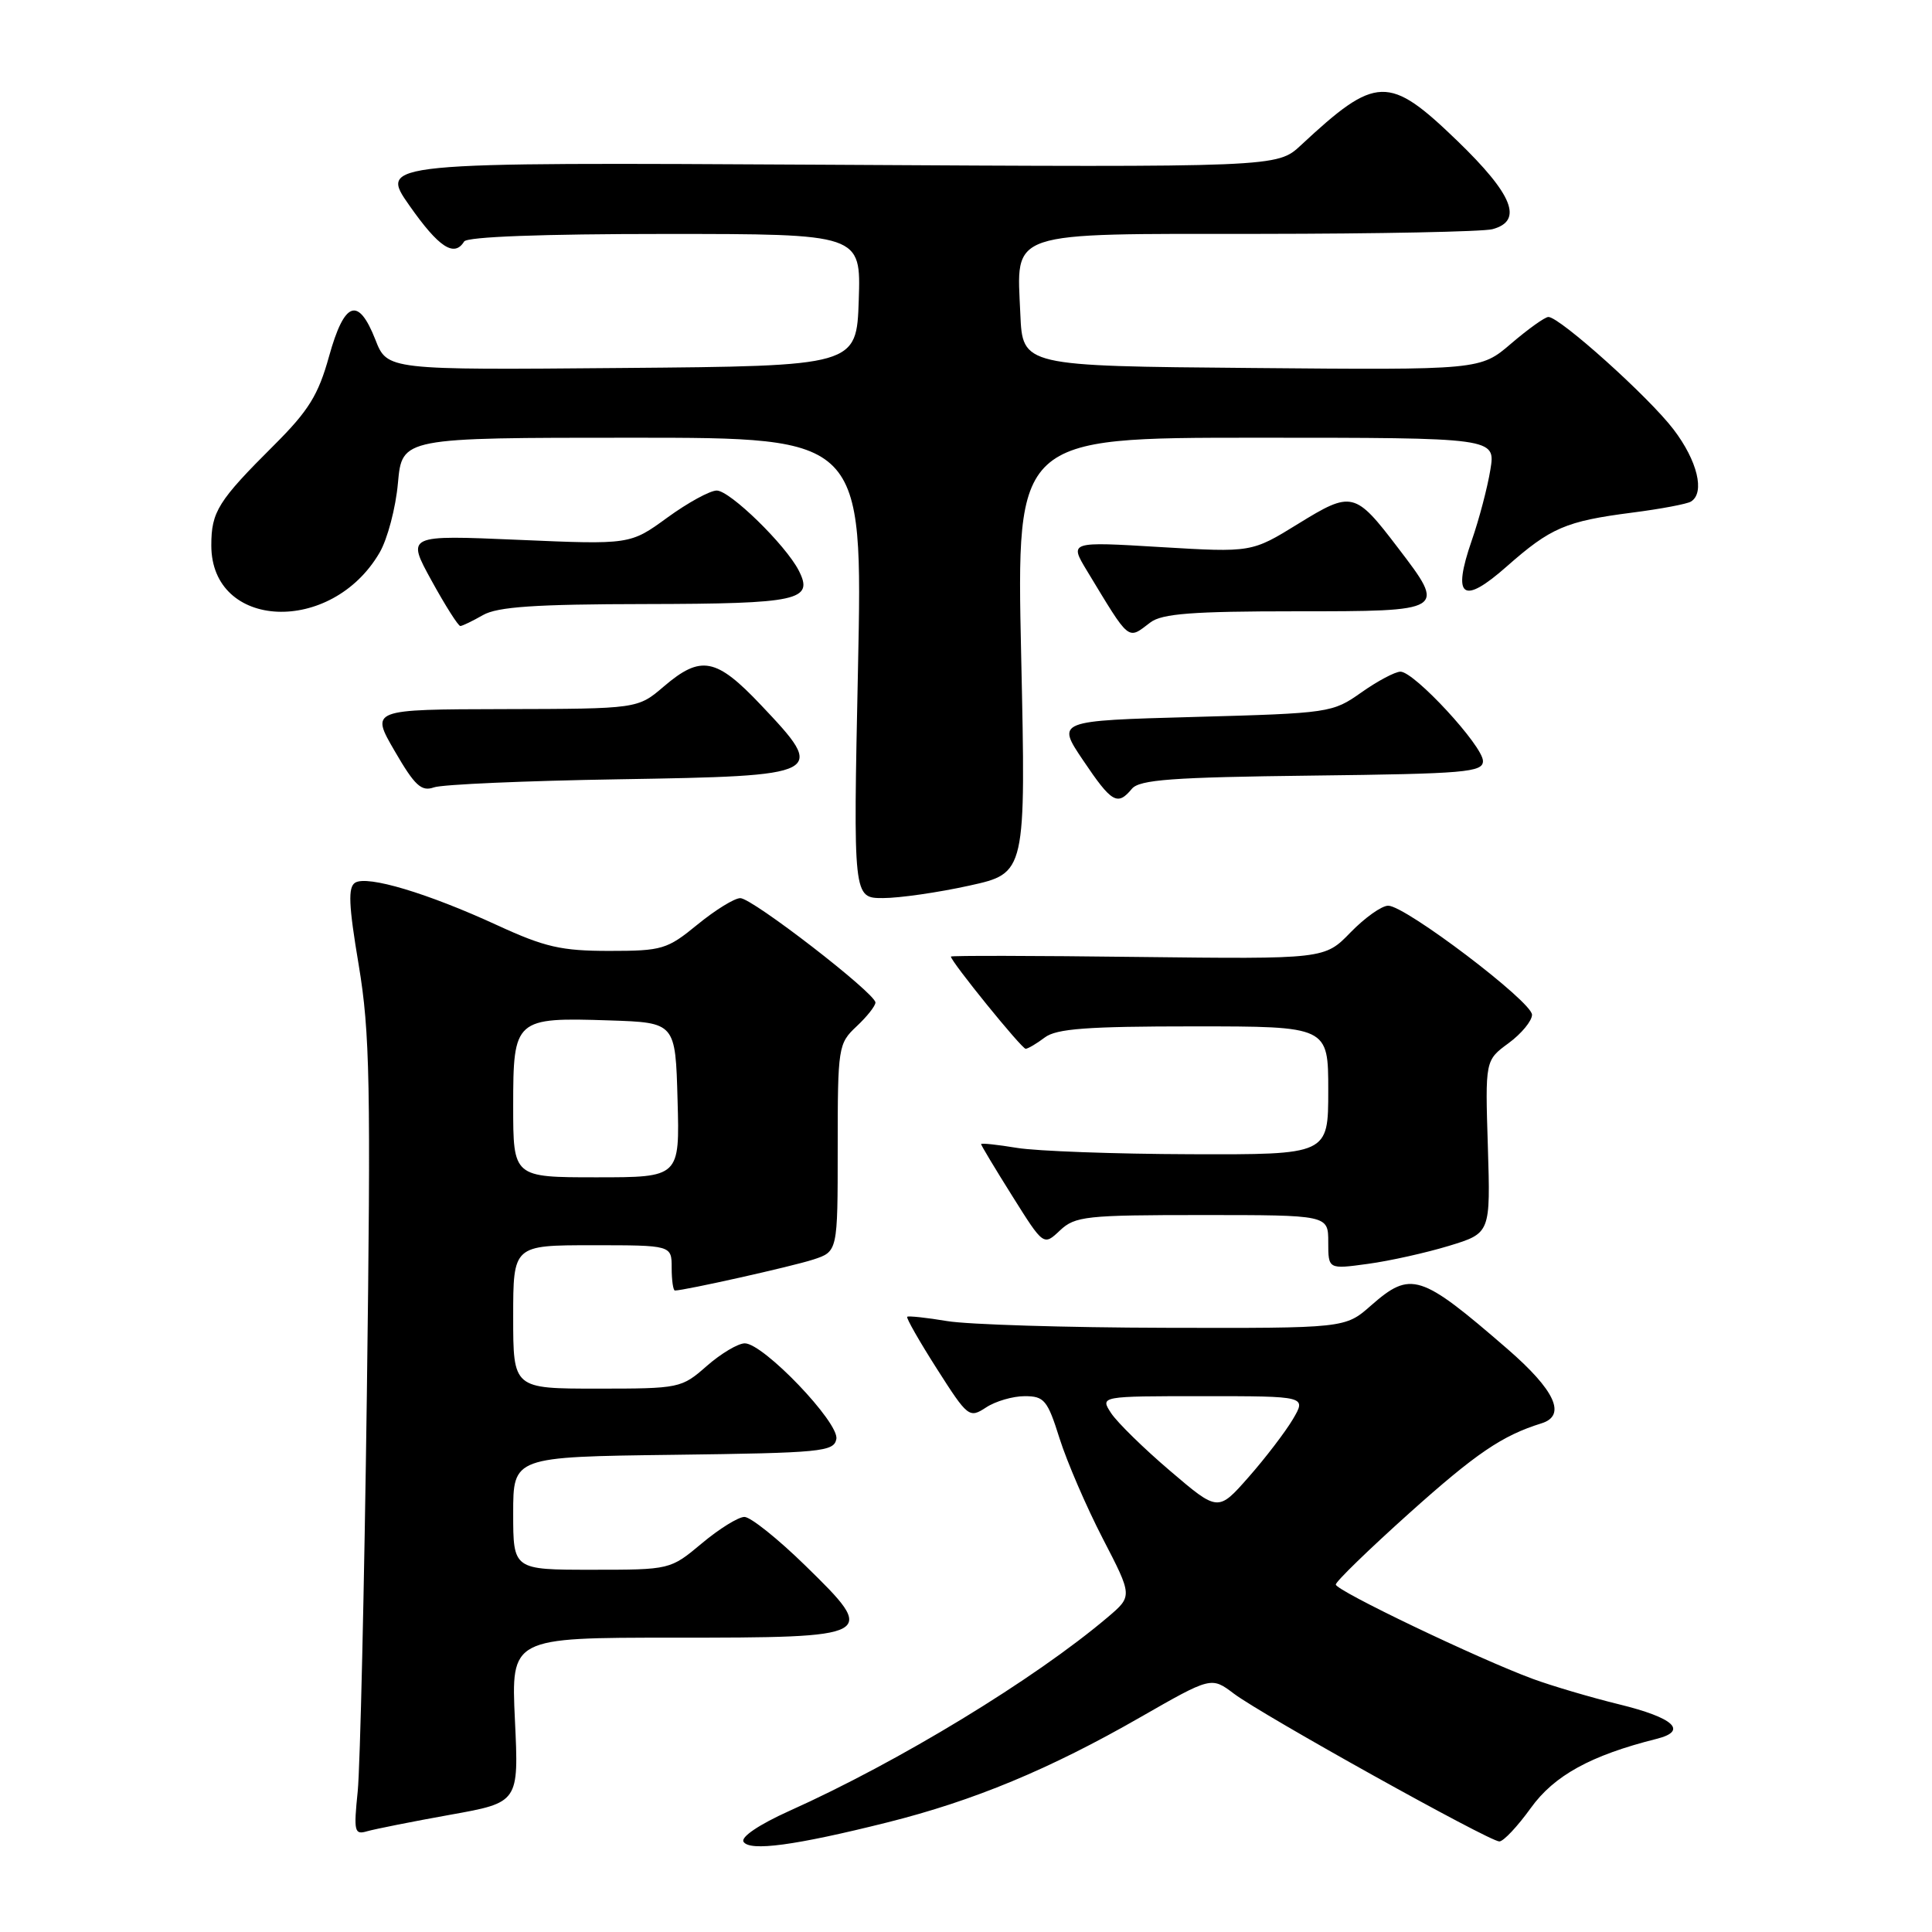 <?xml version="1.0" encoding="UTF-8" standalone="no"?>
<!DOCTYPE svg PUBLIC "-//W3C//DTD SVG 1.1//EN" "http://www.w3.org/Graphics/SVG/1.1/DTD/svg11.dtd" >
<svg xmlns="http://www.w3.org/2000/svg" xmlns:xlink="http://www.w3.org/1999/xlink" version="1.1" viewBox="0 0 256 256">
 <g >
 <path fill="currentColor"
d=" M 117.57 241.48 C 129.03 238.61 139.07 234.44 151.07 227.56 C 160.50 222.16 160.50 222.16 163.50 224.42 C 167.27 227.26 197.34 244.00 198.67 244.00 C 199.22 244.00 201.09 242.00 202.84 239.57 C 205.94 235.26 210.78 232.60 219.50 230.41 C 223.71 229.36 221.81 227.61 214.52 225.83 C 210.77 224.91 205.63 223.39 203.10 222.46 C 195.84 219.78 177.00 210.76 177.00 209.96 C 177.00 209.56 181.39 205.30 186.75 200.49 C 195.60 192.56 199.05 190.22 204.25 188.60 C 207.60 187.57 206.07 184.23 199.75 178.75 C 188.19 168.74 186.95 168.35 181.65 173.00 C 178.24 176.00 178.24 176.00 154.37 175.94 C 141.24 175.91 128.25 175.51 125.50 175.05 C 122.75 174.59 120.37 174.34 120.21 174.48 C 120.05 174.63 121.82 177.73 124.14 181.37 C 128.24 187.80 128.43 187.95 130.65 186.50 C 131.90 185.67 134.21 185.00 135.78 185.00 C 138.37 185.00 138.80 185.52 140.40 190.61 C 141.38 193.70 143.95 199.66 146.12 203.86 C 150.07 211.49 150.07 211.49 146.79 214.28 C 137.08 222.51 119.10 233.45 104.56 239.97 C 100.61 241.75 98.14 243.41 98.52 244.04 C 99.33 245.35 105.34 244.54 117.57 241.48 Z  M 59.63 240.47 C 68.75 238.84 68.75 238.84 68.23 227.92 C 67.72 217.00 67.72 217.00 89.24 217.00 C 116.15 217.00 116.37 216.88 106.71 207.45 C 103.08 203.90 99.45 201.00 98.64 201.00 C 97.84 201.00 95.30 202.57 93.00 204.50 C 88.81 208.00 88.81 208.00 78.41 208.00 C 68.00 208.00 68.00 208.00 68.00 200.52 C 68.00 193.04 68.00 193.04 89.24 192.77 C 108.84 192.52 110.50 192.36 110.82 190.68 C 111.24 188.53 101.16 178.00 98.69 178.00 C 97.80 178.00 95.53 179.35 93.65 181.00 C 90.29 183.95 90.05 184.00 79.12 184.00 C 68.00 184.00 68.00 184.00 68.00 174.50 C 68.00 165.00 68.00 165.00 78.50 165.00 C 89.00 165.00 89.00 165.00 89.00 168.00 C 89.00 169.65 89.20 171.00 89.43 171.00 C 90.69 171.00 104.96 167.81 107.75 166.90 C 111.00 165.84 111.00 165.84 111.00 152.10 C 111.00 138.73 111.07 138.28 113.50 136.00 C 114.88 134.71 116.00 133.29 116.00 132.84 C 116.00 131.62 99.70 119.02 98.10 119.01 C 97.33 119.00 94.78 120.58 92.43 122.50 C 88.40 125.80 87.75 126.00 80.72 126.00 C 74.38 126.00 72.19 125.50 65.89 122.60 C 56.66 118.35 48.68 115.96 47.06 116.96 C 46.10 117.56 46.19 119.90 47.53 127.86 C 49.02 136.80 49.15 143.55 48.61 184.75 C 48.27 210.46 47.72 234.13 47.40 237.35 C 46.85 242.71 46.96 243.15 48.65 242.65 C 49.67 242.36 54.61 241.37 59.63 240.47 Z  M 192.00 165.08 C 197.50 163.40 197.50 163.40 197.15 151.95 C 196.79 140.50 196.79 140.50 199.90 138.22 C 201.60 136.97 203.00 135.27 203.00 134.46 C 203.00 132.73 186.24 120.02 183.95 120.01 C 183.09 120.00 180.85 121.60 178.95 123.55 C 175.52 127.09 175.52 127.09 150.76 126.80 C 137.14 126.63 126.00 126.61 126.00 126.75 C 126.00 127.41 135.40 139.00 135.91 138.97 C 136.23 138.95 137.37 138.28 138.44 137.47 C 139.98 136.30 144.08 136.00 158.19 136.00 C 176.00 136.00 176.00 136.00 176.00 144.50 C 176.00 153.00 176.00 153.00 157.75 152.94 C 147.71 152.91 137.36 152.53 134.75 152.10 C 132.14 151.67 130.00 151.44 130.00 151.60 C 130.00 151.76 131.86 154.86 134.14 158.49 C 138.28 165.09 138.28 165.09 140.45 163.04 C 142.46 161.15 143.89 161.00 159.31 161.00 C 176.00 161.00 176.00 161.00 176.00 164.59 C 176.00 168.19 176.00 168.19 181.25 167.47 C 184.14 167.08 188.97 166.00 192.00 165.08 Z  M 128.44 117.35 C 135.94 115.70 135.94 115.70 135.31 86.85 C 134.68 58.00 134.68 58.00 166.43 58.00 C 198.18 58.00 198.18 58.00 197.48 62.25 C 197.10 64.59 195.99 68.81 195.01 71.63 C 192.39 79.20 193.80 80.23 199.66 75.05 C 205.48 69.92 207.46 69.06 216.31 67.92 C 220.06 67.44 223.55 66.78 224.06 66.46 C 225.95 65.30 224.92 61.05 221.75 56.90 C 218.48 52.60 206.67 42.00 205.17 42.00 C 204.72 42.00 202.51 43.58 200.25 45.51 C 196.15 49.03 196.15 49.03 165.82 48.76 C 135.50 48.50 135.50 48.50 135.20 41.63 C 134.72 30.46 133.10 31.00 166.90 30.99 C 182.63 30.98 196.51 30.70 197.75 30.37 C 201.87 29.27 200.49 25.80 193.10 18.66 C 184.01 9.89 182.37 9.94 172.37 19.25 C 169.23 22.17 169.23 22.17 109.73 21.83 C 50.22 21.50 50.22 21.50 54.26 27.25 C 58.14 32.78 60.19 34.13 61.50 32.00 C 61.89 31.37 71.86 31.00 88.10 31.00 C 114.08 31.00 114.08 31.00 113.79 39.75 C 113.50 48.50 113.50 48.50 82.41 48.76 C 51.31 49.03 51.31 49.03 49.74 45.01 C 47.47 39.24 45.64 39.89 43.60 47.22 C 42.18 52.34 40.90 54.41 36.33 58.97 C 28.88 66.39 28.00 67.80 28.00 72.27 C 28.00 83.47 43.91 84.17 50.29 73.24 C 51.34 71.45 52.44 67.29 52.73 63.99 C 53.28 58.00 53.28 58.00 83.80 58.00 C 114.32 58.00 114.32 58.00 113.69 88.50 C 113.05 119.00 113.05 119.00 117.00 119.00 C 119.17 119.00 124.32 118.26 128.44 117.35 Z  M 149.98 104.52 C 150.99 103.31 155.31 102.99 173.86 102.77 C 194.18 102.53 196.50 102.33 196.50 100.84 C 196.50 98.85 187.41 89.00 185.57 89.00 C 184.86 89.00 182.53 90.24 180.39 91.75 C 176.57 94.45 176.18 94.51 158.24 95.00 C 139.98 95.50 139.98 95.50 143.52 100.75 C 147.31 106.38 148.07 106.82 149.98 104.52 Z  M 81.97 103.26 C 109.33 102.81 109.59 102.67 100.85 93.44 C 94.90 87.15 92.88 86.76 87.96 90.96 C 84.50 93.92 84.50 93.92 66.80 93.96 C 49.09 94.00 49.09 94.00 52.30 99.52 C 54.96 104.11 55.84 104.92 57.50 104.33 C 58.60 103.94 69.61 103.46 81.97 103.26 Z  M 152.44 82.47 C 153.97 81.31 158.02 81.00 171.69 81.00 C 191.66 81.00 191.66 81.00 185.24 72.59 C 179.55 65.12 179.13 65.02 172.01 69.41 C 165.85 73.21 165.85 73.21 153.77 72.49 C 141.69 71.76 141.69 71.76 144.03 75.63 C 149.81 85.17 149.36 84.80 152.44 82.47 Z  M 64.00 81.50 C 65.92 80.40 70.92 80.06 85.55 80.04 C 105.85 80.00 107.86 79.56 105.84 75.60 C 104.10 72.20 96.72 65.00 94.97 65.00 C 94.08 65.00 91.14 66.61 88.43 68.58 C 83.50 72.17 83.50 72.17 68.68 71.53 C 53.86 70.89 53.86 70.89 57.18 76.93 C 59.01 80.26 60.73 82.97 61.00 82.95 C 61.27 82.94 62.62 82.29 64.00 81.50 Z  M 155.06 194.91 C 151.57 191.94 148.05 188.49 147.23 187.25 C 145.76 185.00 145.76 185.00 159.43 185.00 C 173.11 185.00 173.11 185.00 171.31 188.06 C 170.31 189.74 167.68 193.19 165.45 195.72 C 161.40 200.32 161.40 200.32 155.06 194.91 Z  M 68.00 146.54 C 68.00 134.99 68.22 134.80 80.76 135.21 C 89.50 135.50 89.50 135.50 89.78 145.75 C 90.07 156.00 90.07 156.00 79.03 156.00 C 68.00 156.00 68.00 156.00 68.00 146.54 Z "/>
</g>
</svg>